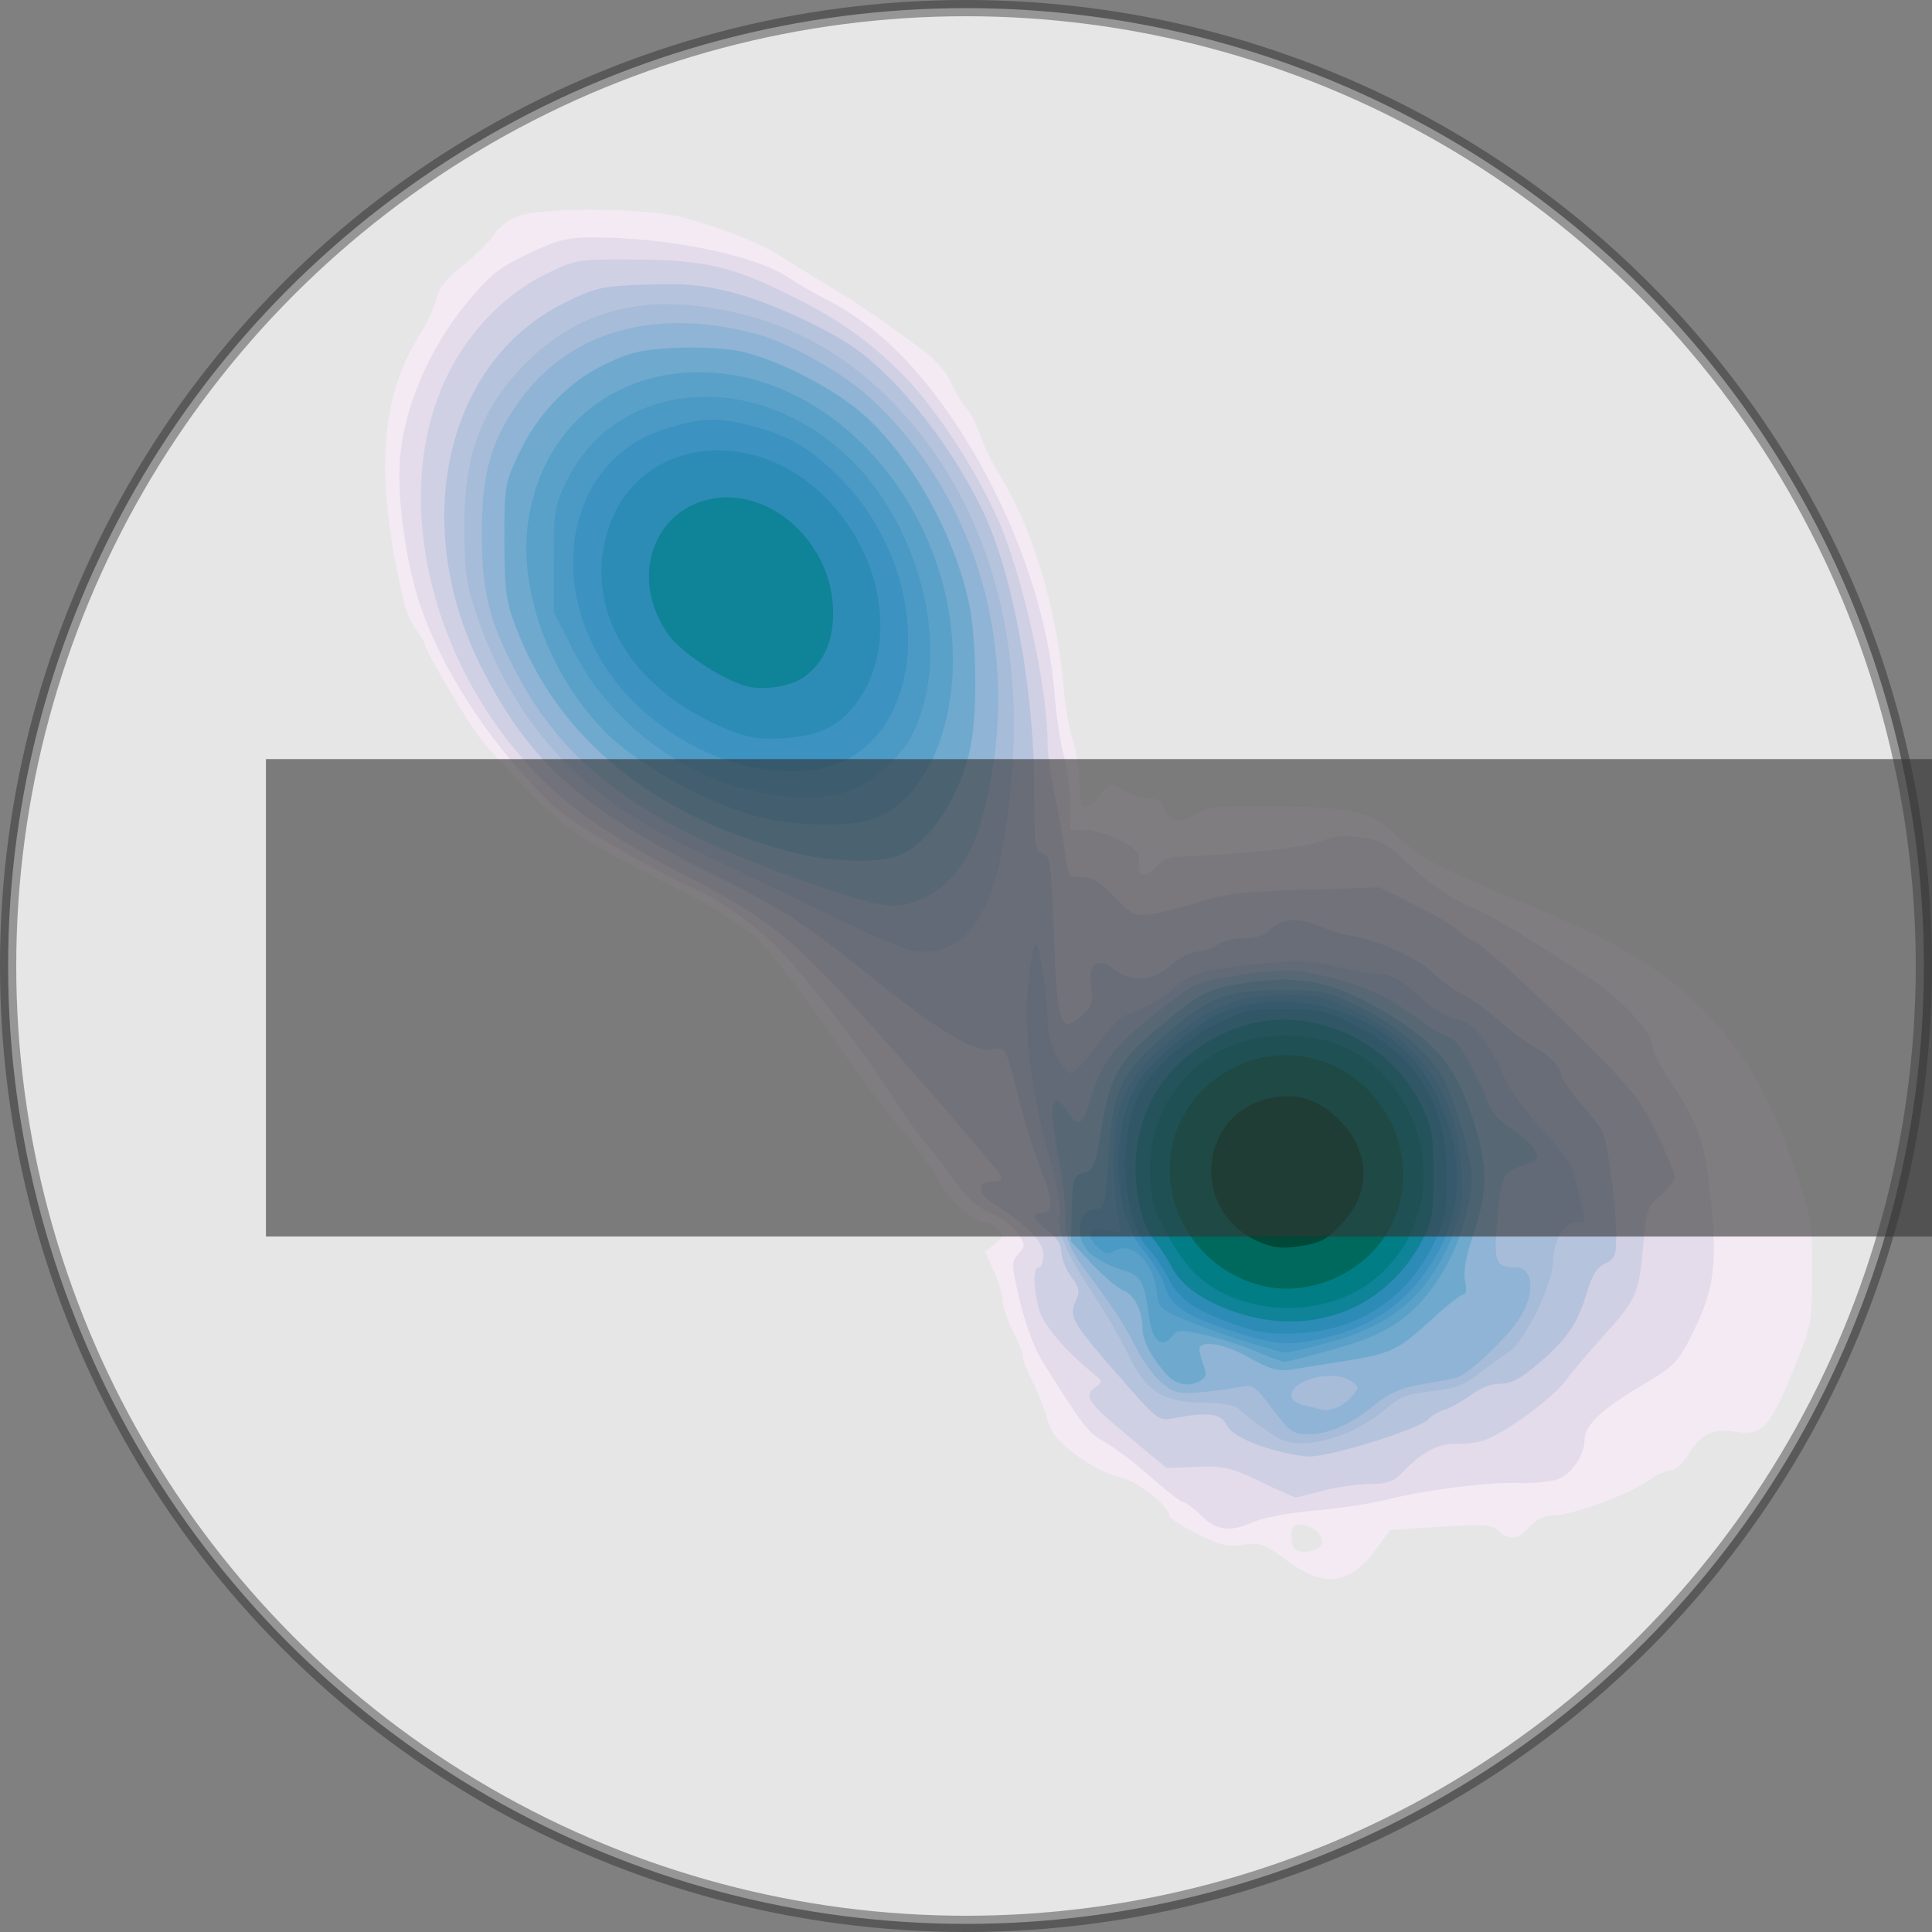 <?xml version="1.0" encoding="UTF-8" standalone="no"?>
<!-- Created with Inkscape (http://www.inkscape.org/) -->

<svg
   xmlns:dc="http://purl.org/dc/elements/1.1/"
   xmlns:cc="http://creativecommons.org/ns#"
   xmlns:rdf="http://www.w3.org/1999/02/22-rdf-syntax-ns#"
   xmlns:svg="http://www.w3.org/2000/svg"
   xmlns="http://www.w3.org/2000/svg"
   xmlns:sodipodi="http://sodipodi.sourceforge.net/DTD/sodipodi-0.dtd"
   xmlns:inkscape="http://www.inkscape.org/namespaces/inkscape"
   width="108.772mm"
   height="108.772mm"
   viewBox="0 0 108.772 108.772"
   version="1.1"
   id="svg8"
   inkscape:version="0.92.4 (unknown)"
   sodipodi:docname="logi_logo_PuBuGn.svg">
  <rect x="0" y="0" width="108.772" height="108.772" fill="#808080" stroke="none"/>
  <defs
     id="defs2" />
  <sodipodi:namedview
     id="base"
     pagecolor="#ffffff"
     bordercolor="#666666"
     borderopacity="1.0"
     inkscape:pageopacity="0.0"
     inkscape:pageshadow="2"
     inkscape:zoom="0.98994949"
     inkscape:cx="-33.523249"
     inkscape:cy="226.73705"
     inkscape:document-units="mm"
     inkscape:current-layer="layer1"
     showgrid="false"
     inkscape:window-width="1920"
     inkscape:window-height="983"
     inkscape:window-x="0"
     inkscape:window-y="27"
     inkscape:window-maximized="1" />
  <g
     inkscape:label="Layer 1"
     inkscape:groupmode="layer"
     id="layer1"
     transform="translate(-51.199,-103.076)">
    <circle
       style="opacity:0.8;fill:#ffffff;fill-opacity:1;stroke:#202020;stroke-width:0.915;stroke-miterlimit:4;stroke-dasharray:none;stroke-opacity:0.502"
       id="path121"
       cx="105.585"
       cy="157.462"
       r="53.929"
       inkscape:export-xdpi="96"
       inkscape:export-ydpi="96" />
    <g
       id="g72">
      <path
         style="fill:#f3eaf3;stroke-width:0.254"
         d="m 123.631,190.924 c -1.249,-0.935 -1.48,-1.018 -2.441,-0.876 -0.872,0.129 -1.336,0.018 -2.603,-0.622 -0.848,-0.428 -1.542,-0.872 -1.542,-0.987 0,-0.565 -1.894,-2.046 -2.816,-2.201 -0.56,-0.095 -1.598,-0.618 -2.391,-1.205 -1.1,-0.815 -1.461,-1.26 -1.679,-2.069 -0.153,-0.567 -0.547,-1.562 -0.875,-2.211 -0.329,-0.649 -0.55,-1.228 -0.491,-1.287 0.059,-0.059 -0.175,-0.664 -0.519,-1.344 -0.344,-0.68 -0.626,-1.491 -0.626,-1.801 0,-0.31 -0.225,-1.062 -0.499,-1.671 l -0.499,-1.107 0.55,-0.421 c 0.467,-0.357 0.5,-0.481 0.214,-0.826 -0.185,-0.223 -0.511,-0.405 -0.726,-0.405 -0.651,0 -2.063,-1.241 -2.593,-2.28 -0.275,-0.539 -1.105,-1.704 -1.844,-2.589 -1.487,-1.781 -2.535,-3.152 -3.494,-4.572 -2.282,-3.38 -4.206,-5.881 -5.192,-6.75 -0.628,-0.553 -2.374,-1.631 -3.88,-2.397 -5.652,-2.872 -6.686,-3.547 -8.868,-5.797 -1.152,-1.187 -2.376,-2.559 -2.721,-3.048 -0.924,-1.312 -2.96,-4.779 -2.96,-5.04 0,-0.124 -0.222,-0.508 -0.494,-0.854 -0.272,-0.345 -0.609,-1.132 -0.749,-1.749 -1.596,-7.019 -1.318,-11.332 0.964,-14.943 0.404,-0.64 0.812,-1.532 0.907,-1.982 0.12,-0.574 0.564,-1.131 1.486,-1.865 0.723,-0.575 1.522,-1.372 1.775,-1.77 0.259,-0.408 0.866,-0.859 1.389,-1.031 1.492,-0.492 7.246,-0.438 9.214,0.086 2.205,0.588 4.468,1.493 5.619,2.247 0.514,0.336 1.698,1.069 2.632,1.628 1.634,0.977 3.066,1.961 5.401,3.707 0.601,0.45 1.264,1.227 1.473,1.727 0.209,0.5 0.589,1.139 0.844,1.421 0.256,0.281 0.61,0.969 0.787,1.527 0.177,0.559 0.678,1.587 1.113,2.286 1.837,2.953 3.204,7.495 3.585,11.915 0.095,1.105 0.333,2.462 0.529,3.016 0.196,0.554 0.356,1.622 0.356,2.373 0,1.561 0.315,1.74 1.176,0.667 0.555,-0.693 0.566,-0.695 1.319,-0.254 0.417,0.244 1.059,0.445 1.425,0.445 0.476,0 0.734,0.181 0.907,0.635 0.284,0.747 0.742,0.796 1.854,0.197 0.679,-0.366 1.415,-0.428 4.475,-0.378 4.138,0.067 5.31,0.325 6.458,1.424 1.619,1.55 2.054,1.781 8.168,4.346 4.907,2.058 7.548,3.721 9.781,6.158 2.066,2.255 3.388,4.608 4.633,8.245 1.014,2.963 1.068,3.27 1.064,6.043 -0.004,2.846 -0.032,2.989 -1.086,5.588 -1.291,3.182 -1.723,3.64 -3.228,3.414 -1.308,-0.196 -1.925,0.102 -2.654,1.282 -0.303,0.491 -0.745,0.892 -0.982,0.892 -0.237,0 -0.713,0.199 -1.059,0.443 -1.282,0.905 -4.491,2.097 -5.645,2.097 -0.432,0 -0.914,0.244 -1.254,0.635 -0.641,0.737 -1.128,0.799 -1.762,0.225 -0.387,-0.35 -0.862,-0.383 -3.278,-0.225 l -2.825,0.185 -0.761,1.05 c -1.485,2.051 -2.941,2.239 -5.06,0.653 z m 1.972,-0.909 c 0.183,-0.476 -0.524,-1.106 -1.241,-1.106 -0.312,0 -0.459,0.19 -0.459,0.593 0,0.326 0.076,0.669 0.169,0.762 0.331,0.331 1.373,0.162 1.531,-0.248 z"
         id="path102"
         inkscape:connector-curvature="0" />
      <path
         style="fill:#e4dceb;stroke-width:0.254"
         d="m 118.823,188.401 c -0.429,-0.419 -0.886,-0.762 -1.015,-0.762 -0.13,0 -0.938,-0.627 -1.797,-1.393 -0.859,-0.766 -2.025,-1.652 -2.591,-1.968 -0.981,-0.548 -1.227,-0.868 -3.618,-4.693 -0.368,-0.589 -0.9,-2.053 -1.184,-3.254 -0.483,-2.047 -0.488,-2.213 -0.088,-2.655 0.4,-0.442 0.398,-0.514 -0.023,-1.158 -0.247,-0.378 -0.941,-0.897 -1.542,-1.155 -0.739,-0.317 -1.36,-0.857 -1.92,-1.67 -0.455,-0.661 -1.183,-1.608 -1.618,-2.105 -0.435,-0.497 -1.337,-1.761 -2.004,-2.809 -1.64,-2.576 -5.047,-6.97 -6.543,-8.438 -1.386,-1.361 -3.4,-2.75 -4.861,-3.352 -0.546,-0.225 -2.401,-1.215 -4.124,-2.2 -2.681,-1.533 -3.41,-2.097 -5.062,-3.912 -2.779,-3.052 -4.996,-6.693 -6.037,-9.911 -0.774,-2.392 -1.251,-5.969 -1.078,-8.081 0.234,-2.863 1.63,-6.145 3.682,-8.656 1.346,-1.648 1.852,-2.06 3.499,-2.852 1.606,-0.772 2.204,-0.927 3.605,-0.934 4.232,-0.021 9.233,1 11.1,2.267 0.499,0.338 1.442,0.887 2.096,1.218 2.033,1.03 3.914,2.598 5.579,4.651 3.99,4.919 6.865,11.853 7.295,17.595 0.089,1.187 0.324,2.748 0.522,3.468 0.199,0.72 0.361,1.949 0.361,2.731 v 1.421 h 0.849 c 0.467,0 1.353,0.269 1.968,0.598 0.941,0.503 1.108,0.705 1.046,1.27 -0.088,0.812 0.408,0.891 1.03,0.164 0.239,-0.279 0.693,-0.513 1.009,-0.519 3.045,-0.058 7.344,-0.507 8.17,-0.852 0.721,-0.301 1.345,-0.368 2.286,-0.243 1.128,0.149 1.49,0.359 2.824,1.639 0.955,0.916 2.148,1.746 3.175,2.207 1.588,0.713 2.437,1.214 6.645,3.922 1.924,1.238 3.763,3.189 3.763,3.993 0,0.226 0.408,1.036 0.906,1.8 1.74,2.665 2.036,3.497 2.369,6.665 0.397,3.766 0.213,5.234 -0.952,7.585 -0.882,1.781 -1.024,1.929 -2.959,3.08 -2.219,1.32 -3.175,2.226 -3.175,3.009 0,0.847 -0.698,1.917 -1.449,2.221 -0.391,0.158 -1.396,0.266 -2.234,0.239 -1.793,-0.057 -5.167,0.367 -7.493,0.941 -0.908,0.224 -2.737,0.5 -4.064,0.613 -1.327,0.113 -2.838,0.393 -3.357,0.622 -1.373,0.606 -2.106,0.521 -2.993,-0.346 z"
         id="path100"
         inkscape:connector-curvature="0" />
      <path
         style="fill:#d0d0e5;stroke-width:0.254"
         d="m 122.146,186.489 c -1.649,-0.79 -2.069,-0.888 -3.566,-0.827 l -1.696,0.069 -1.989,-1.65 c -2.44,-2.023 -2.71,-2.399 -2.065,-2.871 0.447,-0.327 0.449,-0.366 0.033,-0.705 -1.696,-1.387 -2.918,-2.813 -3.162,-3.692 -0.344,-1.239 -0.355,-2.383 -0.022,-2.383 0.14,0 0.254,-0.329 0.254,-0.731 0,-0.729 -0.961,-1.706 -2.857,-2.903 -0.895,-0.565 -0.917,-1.191 -0.042,-1.191 0.361,0 0.618,-0.109 0.572,-0.242 -0.112,-0.321 -5.042,-6.029 -8.132,-9.417 -3.809,-4.176 -5.204,-5.271 -9.609,-7.543 -4.238,-2.187 -6.486,-3.714 -8.431,-5.73 -6.258,-6.486 -8.338,-16.21 -4.877,-22.797 1.235,-2.349 3.171,-4.289 5.352,-5.361 1.706,-0.838 1.781,-0.851 5.036,-0.829 3.931,0.026 5.471,0.384 8.806,2.043 2.704,1.346 4.352,2.512 6.277,4.441 2.072,2.077 4.761,6.358 5.794,9.223 1.317,3.655 2.354,8.738 2.36,11.575 0.001,0.629 0.172,1.886 0.379,2.794 0.207,0.908 0.465,2.337 0.574,3.175 0.192,1.487 0.216,1.524 0.972,1.524 0.585,0 1.034,0.272 1.829,1.107 0.957,1.006 1.142,1.096 2.019,0.985 0.531,-0.067 1.765,-0.379 2.743,-0.694 1.448,-0.465 2.557,-0.594 5.982,-0.696 l 4.204,-0.125 2.063,1.037 c 1.135,0.571 2.137,1.156 2.227,1.302 0.09,0.145 0.584,0.485 1.099,0.755 0.514,0.27 2.777,2.301 5.029,4.513 3.77,3.705 4.177,4.195 5.144,6.192 0.577,1.193 1.05,2.324 1.05,2.513 0,0.189 -0.36,0.644 -0.799,1.011 -0.743,0.62 -0.812,0.818 -0.983,2.812 -0.233,2.719 -0.381,3.061 -2.195,5.066 -0.821,0.908 -1.802,2.067 -2.179,2.575 -0.699,0.943 -3.229,2.818 -4.463,3.308 -0.376,0.149 -1.118,0.259 -1.648,0.244 -1.038,-0.03 -1.944,0.437 -3.012,1.552 -0.553,0.578 -0.893,0.704 -1.905,0.706 -0.677,0.002 -1.86,0.172 -2.629,0.378 -0.768,0.206 -1.457,0.376 -1.531,0.378 -0.074,0.002 -0.975,-0.4 -2.004,-0.893 z"
         id="path98"
         inkscape:connector-curvature="0" />
      <path
         style="fill:#b6c3dd;stroke-width:0.254"
         d="m 122.167,184.481 c -1.09,-0.392 -1.708,-0.775 -1.915,-1.187 -0.325,-0.646 -1.058,-0.739 -2.952,-0.375 -0.872,0.168 -0.931,0.122 -3.048,-2.299 -2.696,-3.084 -2.89,-3.415 -2.497,-4.276 0.255,-0.559 0.217,-0.764 -0.253,-1.401 -0.303,-0.41 -0.551,-1.033 -0.551,-1.384 0,-0.414 -0.267,-0.835 -0.762,-1.201 -0.837,-0.619 -0.973,-0.976 -0.373,-0.976 0.685,0 0.688,-0.696 0.011,-2.389 -0.363,-0.908 -0.964,-2.85 -1.335,-4.316 -0.668,-2.636 -0.682,-2.662 -1.358,-2.527 -1.031,0.206 -2.931,-0.909 -6.723,-3.948 -4.075,-3.265 -4.958,-3.837 -9.238,-5.982 -7.248,-3.632 -10.118,-6.197 -12.809,-11.446 -4.158,-8.111 -2.109,-17.322 4.59,-20.633 1.798,-0.889 2.109,-0.959 4.641,-1.045 2.131,-0.073 3.157,0.019 4.78,0.429 2.139,0.541 5.598,2.134 7.148,3.292 2.504,1.87 5.349,5.536 7.008,9.029 1.72,3.623 2.898,10.047 2.898,15.809 0,3.046 0.042,3.357 0.471,3.469 0.427,0.112 0.485,0.514 0.619,4.284 0.196,5.509 0.365,5.988 1.682,4.761 0.479,-0.446 0.556,-0.713 0.431,-1.494 -0.213,-1.332 0.329,-1.774 1.268,-1.035 0.988,0.777 2.188,0.692 3.237,-0.229 0.477,-0.419 1.145,-0.762 1.484,-0.762 0.339,0 0.838,-0.168 1.109,-0.373 0.271,-0.205 0.961,-0.377 1.533,-0.381 0.71,-0.006 1.186,-0.169 1.5,-0.516 0.541,-0.598 1.625,-0.656 2.756,-0.148 0.44,0.198 1.143,0.417 1.562,0.487 1.634,0.272 3.843,1.239 4.695,2.053 0.491,0.47 1.293,1.054 1.782,1.297 0.489,0.244 1.353,0.868 1.921,1.386 0.568,0.519 1.568,1.258 2.224,1.642 0.791,0.463 1.247,0.925 1.355,1.372 0.089,0.37 0.59,1.143 1.113,1.716 0.523,0.574 1.072,1.269 1.22,1.546 0.315,0.589 0.804,4.224 0.804,5.982 0,1.05 -0.087,1.258 -0.628,1.505 -0.446,0.203 -0.739,0.662 -1.011,1.582 -0.527,1.785 -1.116,2.657 -2.72,4.027 -1.023,0.874 -1.576,1.169 -2.159,1.153 -0.471,-0.013 -1.126,0.234 -1.642,0.621 -0.472,0.354 -1.143,0.73 -1.492,0.837 -0.349,0.106 -0.749,0.339 -0.889,0.517 -0.425,0.539 -5.53,2.144 -6.754,2.123 -0.616,-0.011 -1.845,-0.28 -2.73,-0.599 z"
         id="path96"
         inkscape:connector-curvature="0" />
      <path
         style="fill:#a6bcd9;stroke-width:0.254"
         d="m 123.395,184.151 c -0.401,-0.154 -1.924,-1.242 -2.495,-1.782 -0.191,-0.181 -0.987,-0.318 -1.852,-0.318 -2.312,0 -3.351,-0.641 -4.302,-2.653 -0.422,-0.893 -1.292,-2.404 -1.934,-3.358 -1.536,-2.283 -2.141,-3.715 -1.957,-4.635 0.088,-0.442 -0.115,-1.621 -0.514,-2.98 -0.963,-3.28 -1.492,-7.195 -1.279,-9.47 0.298,-3.185 0.49,-3.467 0.828,-1.214 0.163,1.088 0.297,2.446 0.297,3.018 0,1.089 0.828,2.761 1.354,2.736 0.163,-0.008 0.799,-0.704 1.412,-1.546 0.614,-0.842 1.299,-1.596 1.524,-1.674 1.16,-0.405 2.023,-0.89 2.861,-1.608 0.707,-0.606 1.312,-0.852 2.54,-1.034 3.413,-0.507 4.918,-0.534 6.541,-0.118 0.874,0.224 1.962,0.407 2.418,0.407 0.632,0 1.174,0.302 2.28,1.27 0.822,0.719 1.7,1.27 2.024,1.27 0.799,0 1.758,1.108 2.638,3.048 0.486,1.071 1.297,2.214 2.309,3.254 0.858,0.881 1.623,1.91 1.7,2.286 0.077,0.376 0.249,1.097 0.382,1.602 0.322,1.219 0.318,1.241 -0.236,1.241 -0.664,0 -1.299,1.069 -1.299,2.187 0,1.263 -1.599,4.547 -2.486,5.107 -0.379,0.239 -1.146,0.795 -1.705,1.236 -0.802,0.633 -1.36,0.839 -2.654,0.98 -1.319,0.144 -1.811,0.33 -2.523,0.955 -1.747,1.534 -4.422,2.351 -5.871,1.794 z M 98.099,154.678 c -2.223,-1.085 -5.184,-2.511 -6.581,-3.168 -3.567,-1.678 -5.078,-2.575 -7.052,-4.187 -2.861,-2.336 -5.102,-5.684 -6.423,-9.594 -0.573,-1.698 -0.689,-2.492 -0.704,-4.826 -0.027,-4.24 0.942,-6.847 3.5,-9.416 2.618,-2.63 5.885,-3.679 9.834,-3.158 4.496,0.593 8.075,2.461 11.213,5.85 4.771,5.153 6.987,12.512 6.261,20.788 -0.596,6.793 -2.072,9.685 -4.942,9.685 -0.812,0 -2.023,-0.468 -5.106,-1.973 z"
         id="path94"
         inkscape:connector-curvature="0" />
      <path
         style="fill:#8fb4d5;stroke-width:0.254"
         d="m 122.848,182.41 c -0.992,-1.313 -1.129,-1.406 -1.85,-1.249 -0.428,0.093 -1.416,0.227 -2.195,0.296 -1.258,0.112 -1.506,0.051 -2.21,-0.541 -0.436,-0.367 -1.087,-1.262 -1.446,-1.989 -0.608,-1.23 -1.303,-2.285 -2.964,-4.497 -0.815,-1.085 -1.079,-1.88 -1.016,-3.053 0.027,-0.492 -0.126,-1.806 -0.339,-2.921 -0.622,-3.249 -0.456,-4.214 0.478,-2.789 0.598,0.913 0.845,0.795 1.26,-0.602 0.698,-2.351 1.377,-3.184 4.57,-5.611 1.451,-1.103 1.589,-1.152 4.367,-1.545 1.973,-0.279 2.526,-0.269 4.056,0.078 2.338,0.53 3.76,1.167 5.448,2.44 0.765,0.577 1.581,1.049 1.814,1.049 0.389,0 1.459,1.856 2.228,3.864 0.145,0.379 0.72,0.977 1.279,1.33 0.558,0.352 1.139,0.872 1.29,1.155 0.238,0.445 0.179,0.548 -0.434,0.766 -1.422,0.505 -1.461,0.575 -1.68,3.045 -0.224,2.525 -0.132,2.782 1.008,2.79 0.993,0.007 1.141,1.37 0.3,2.768 -0.687,1.142 -2.956,3.298 -3.639,3.455 -0.279,0.065 -1.181,0.234 -2.003,0.376 -1.099,0.19 -1.786,0.497 -2.593,1.159 -1.341,1.099 -2.591,1.644 -3.769,1.644 -0.782,0 -1.018,-0.171 -1.96,-1.419 z m 4.44,-0.688 c 0.443,-0.514 0.444,-0.553 0.015,-0.867 -0.983,-0.719 -3.4,-0.133 -3.4,0.824 0,0.199 0.314,0.431 0.699,0.516 0.384,0.085 0.813,0.191 0.953,0.236 0.477,0.154 1.269,-0.17 1.734,-0.709 z M 98.122,153.249 c -10.207,-3.398 -14.869,-6.617 -17.877,-12.346 -1.51,-2.876 -1.911,-4.498 -1.914,-7.747 -0.003,-3.324 0.442,-5.019 1.885,-7.18 2.797,-4.188 7.711,-5.669 13.578,-4.091 1.931,0.519 5.036,2.288 6.566,3.741 6.257,5.939 8.574,15.166 6.007,23.913 -0.576,1.961 -1.713,3.44 -3.147,4.091 -1.427,0.648 -2.172,0.592 -5.098,-0.382 z"
         id="path92"
         inkscape:connector-curvature="0" />
      <path
         style="fill:#6faace;stroke-width:0.254"
         d="m 116.882,180.464 c -0.859,-0.971 -1.361,-1.923 -1.361,-2.578 0,-1.01 -0.455,-1.923 -1.075,-2.159 -0.317,-0.121 -1.112,-0.792 -1.767,-1.492 l -1.19,-1.273 0.051,-1.858 c 0.047,-1.738 0.09,-1.868 0.665,-2.003 0.558,-0.132 0.651,-0.365 1.014,-2.551 0.487,-2.934 0.973,-3.771 3.334,-5.739 2.318,-1.931 2.65,-2.091 5.066,-2.444 2.667,-0.389 4.572,-0.012 7.053,1.397 3.054,1.733 4.238,2.999 5.17,5.523 1.123,3.043 1.202,4.646 0.353,7.145 -0.464,1.365 -0.626,2.241 -0.512,2.761 0.101,0.459 0.064,0.762 -0.092,0.762 -0.143,0 -0.923,0.611 -1.735,1.359 -1.924,1.772 -2.336,1.972 -4.904,2.382 -1.187,0.19 -2.567,0.409 -3.067,0.488 -0.716,0.113 -1.204,-0.023 -2.307,-0.646 -1.286,-0.726 -2.463,-0.997 -2.812,-0.648 -0.078,0.078 -0.013,0.483 0.145,0.9 0.233,0.617 0.216,0.803 -0.091,0.997 -0.638,0.403 -1.408,0.274 -1.937,-0.325 z M 95.788,151.056 c -7.78,-2.011 -13.13,-6.362 -15.531,-12.631 -0.577,-1.506 -0.657,-2.095 -0.662,-4.887 -0.006,-3.039 0.028,-3.248 0.794,-4.878 1.077,-2.291 2.797,-4.081 4.884,-5.083 1.387,-0.666 2.06,-0.823 3.931,-0.915 1.276,-0.063 2.877,0.022 3.683,0.197 2.095,0.453 5.284,2.094 6.945,3.574 2.678,2.386 5.099,6.726 5.925,10.625 0.419,1.977 0.475,5.997 0.111,7.921 -0.571,3.013 -2.489,5.836 -4.307,6.341 -1.348,0.374 -3.724,0.266 -5.772,-0.263 z"
         id="path90"
         inkscape:connector-curvature="0" />
      <path
         style="fill:#5aa1c9;stroke-width:0.254"
         d="m 121.871,179.148 c -0.768,-0.328 -2.069,-0.745 -2.89,-0.926 -1.346,-0.297 -1.524,-0.287 -1.809,0.103 -0.527,0.721 -1.103,0.243 -1.278,-1.059 -0.286,-2.125 -0.437,-2.379 -1.62,-2.729 -0.601,-0.178 -1.367,-0.58 -1.701,-0.894 -0.971,-0.912 -0.703,-2.515 0.421,-2.515 0.352,0 0.444,-0.417 0.576,-2.603 0.249,-4.125 0.673,-5.041 3.399,-7.345 2.382,-2.014 3.33,-2.37 6.311,-2.37 2.447,0 2.633,0.04 4.525,0.975 1.232,0.609 2.481,1.482 3.325,2.326 1.175,1.175 1.455,1.663 2.142,3.725 0.435,1.305 0.791,2.904 0.791,3.552 0,1.633 -0.834,4.157 -1.888,5.716 -1.47,2.173 -2.791,3.066 -5.778,3.908 -1.442,0.406 -2.736,0.737 -2.875,0.736 -0.14,-0.002 -0.883,-0.271 -1.651,-0.6 z M 94.281,149.161 c -2.926,-0.636 -7.225,-2.992 -9.144,-5.01 -3.141,-3.303 -4.799,-8.027 -4.177,-11.903 0.894,-5.569 5.54,-8.91 11.262,-8.099 6.909,0.979 12.607,8.218 12.627,16.043 0.012,4.563 -1.938,8.297 -4.74,9.075 -1.292,0.359 -3.91,0.311 -5.828,-0.106 z"
         id="path88"
         inkscape:connector-curvature="0" />
      <path
         style="fill:#4b99c5;stroke-width:0.254"
         d="m 121.236,178.575 c -1.118,-0.346 -2.661,-0.9 -3.429,-1.231 -1.253,-0.539 -1.404,-0.688 -1.468,-1.439 -0.147,-1.724 -1.44,-3.016 -2.402,-2.398 -0.352,0.226 -0.551,0.173 -0.983,-0.259 -0.696,-0.696 -0.433,-1.13 0.566,-0.93 l 0.773,0.155 -0.211,-1.242 c -0.116,-0.683 -0.203,-1.871 -0.192,-2.639 0.049,-3.552 0.653,-4.846 3.303,-7.07 2.147,-1.802 3.735,-2.413 6.329,-2.434 1.825,-0.015 2.227,0.076 3.942,0.894 3.821,1.82 5.786,4.752 6.027,8.991 0.092,1.625 0.013,2.301 -0.397,3.373 -1.345,3.521 -3.365,5.32 -7.09,6.316 -1.226,0.328 -2.343,0.584 -2.482,0.57 -0.14,-0.014 -1.168,-0.309 -2.286,-0.655 z M 93.257,147.531 c -4.057,-0.997 -7.868,-4.052 -9.793,-7.847 l -1.09,-2.149 v -2.952 c 0,-2.73 0.054,-3.062 0.723,-4.424 2.948,-6.004 11.252,-6.38 16.451,-0.745 3.204,3.473 4.775,9.071 3.688,13.15 -0.462,1.736 -0.802,2.341 -2.029,3.616 -1.751,1.818 -4.289,2.249 -7.95,1.349 z"
         id="path86"
         inkscape:connector-curvature="0" />
      <path
         style="fill:#3c92c0;stroke-width:0.254"
         d="m 120.795,178.087 c -2.78,-0.878 -3.683,-1.467 -4.032,-2.634 -0.159,-0.53 -0.666,-1.388 -1.127,-1.906 -2.1,-2.36 -1.941,-8.095 0.288,-10.389 1.641,-1.69 3.41,-2.931 4.74,-3.326 4.334,-1.287 9.334,0.774 11.27,4.645 1.582,3.163 1.727,6.028 0.439,8.662 -1.363,2.786 -3.51,4.525 -6.441,5.216 -2.155,0.508 -2.787,0.475 -5.137,-0.267 z M 92.039,145.858 c -2.731,-0.964 -5.287,-2.942 -6.757,-5.229 -3.447,-5.366 -1.809,-11.822 3.405,-13.417 2.069,-0.633 2.876,-0.658 4.817,-0.153 2.178,0.567 3.336,1.254 5.052,2.997 4.985,5.063 5.027,13.572 0.078,15.898 -1.626,0.764 -4.264,0.726 -6.595,-0.097 z"
         id="path84"
         inkscape:connector-curvature="0" />
      <path
         style="fill:#2c8cb5;stroke-width:0.254"
         d="m 121.109,177.779 c -2.504,-0.839 -3.505,-1.489 -4.089,-2.653 -0.297,-0.592 -0.811,-1.366 -1.142,-1.721 -1.633,-1.746 -1.792,-6.917 -0.284,-9.214 0.806,-1.228 2.609,-2.753 4.152,-3.512 1.442,-0.71 1.879,-0.802 3.792,-0.802 2.005,0 2.302,0.071 4.086,0.976 3.401,1.726 4.99,4.374 5.023,8.371 0.016,1.963 -0.076,2.488 -0.651,3.713 -1.472,3.139 -4.184,4.99 -7.612,5.196 -1.391,0.084 -2.24,-0.008 -3.275,-0.355 z M 92.04,144.094 c -5.402,-2.269 -8.037,-6.779 -6.586,-11.271 1.562,-4.836 7.676,-5.901 11.87,-2.068 3.553,3.247 4.507,8.541 2.136,11.843 -0.981,1.366 -2.18,1.942 -4.259,2.047 -1.316,0.066 -1.957,-0.045 -3.161,-0.551 z"
         id="path82"
         inkscape:connector-curvature="0" />
      <path
         style="fill:#0f8397;stroke-width:0.254"
         d="m 120.728,176.941 c -1.832,-0.627 -3.03,-1.489 -3.592,-2.586 -0.229,-0.447 -0.672,-1.118 -0.983,-1.492 -0.848,-1.017 -1.25,-3.526 -0.89,-5.559 0.524,-2.959 2.474,-5.187 5.555,-6.351 3.808,-1.438 8.523,0.513 10.38,4.294 0.629,1.281 0.706,1.714 0.706,3.978 0,2.334 -0.06,2.649 -0.744,3.883 -2.073,3.742 -6.232,5.27 -10.432,3.833 z M 93.117,141.679 c -1.419,-0.451 -3.569,-1.887 -4.267,-2.851 -2.126,-2.935 -1.081,-6.738 2.086,-7.591 3.423,-0.922 7.109,2.287 7.165,6.237 0.024,1.681 -0.509,2.894 -1.629,3.713 -0.759,0.554 -2.401,0.795 -3.355,0.492 z"
         id="path80"
         inkscape:connector-curvature="0" />
      <path
         style="fill:#017d85;stroke-width:0.254"
         d="m 120.945,176.249 c -1.822,-0.63 -2.941,-1.655 -4.045,-3.706 -0.829,-1.541 -0.95,-1.985 -0.965,-3.556 -0.042,-4.317 3.209,-7.581 7.587,-7.621 3.181,-0.029 5.604,1.458 7.001,4.295 1.594,3.237 0.868,7.022 -1.784,9.308 -1.977,1.704 -5.087,2.214 -7.794,1.279 z"
         id="path78"
         inkscape:connector-curvature="0" />
      <path
         style="fill:#00695d;stroke-width:0.254"
         d="m 122.252,175.463 c -3.051,-0.746 -5.225,-3.503 -5.196,-6.588 0.044,-4.684 4.993,-7.775 9.26,-5.784 3.373,1.574 4.862,5.748 3.207,8.991 -1.32,2.588 -4.49,4.061 -7.271,3.381 z"
         id="path76"
         inkscape:connector-curvature="0" />
      <path
         style="fill:#004837;stroke-width:0.254"
         d="m 121.969,172.94 c -3.833,-1.779 -3.249,-7.285 0.855,-8.061 1.458,-0.276 2.634,0.118 3.78,1.264 1.694,1.694 1.812,3.914 0.3,5.637 -0.973,1.108 -1.312,1.292 -2.747,1.489 -0.846,0.116 -1.415,0.031 -2.188,-0.328 z"
         id="path74"
         inkscape:connector-curvature="0" />
    </g>
    <flowRoot
       xml:space="preserve"
       id="flowRoot928"
       style="font-style:normal;font-weight:normal;font-size:40px;line-height:1.25;font-family:sans-serif;letter-spacing:0px;word-spacing:0px;opacity:0.6;fill:#333333;fill-opacity:1;stroke:none"
       transform="matrix(0.265,0,0,0.265,26.801,-59.283)"><flowRegion
         id="flowRegion930"
         style="fill:#333333"><rect
           id="rect932"
           width="408.571"
           height="101.429"
           x="148.571"
           y="773.948"
           style="fill:#333333" /></flowRegion><flowPara
         id="flowPara934"
         style="font-style:normal;font-variant:normal;font-weight:500;font-stretch:normal;font-size:85.333px;font-family:'Fira Sans';-inkscape-font-specification:'Fira Sans, Medium';font-variant-ligatures:normal;font-variant-caps:normal;font-variant-numeric:normal;font-feature-settings:normal;text-align:start;writing-mode:lr-tb;text-anchor:start;fill:#333333">LOGI</flowPara></flowRoot>  </g>
</svg>
